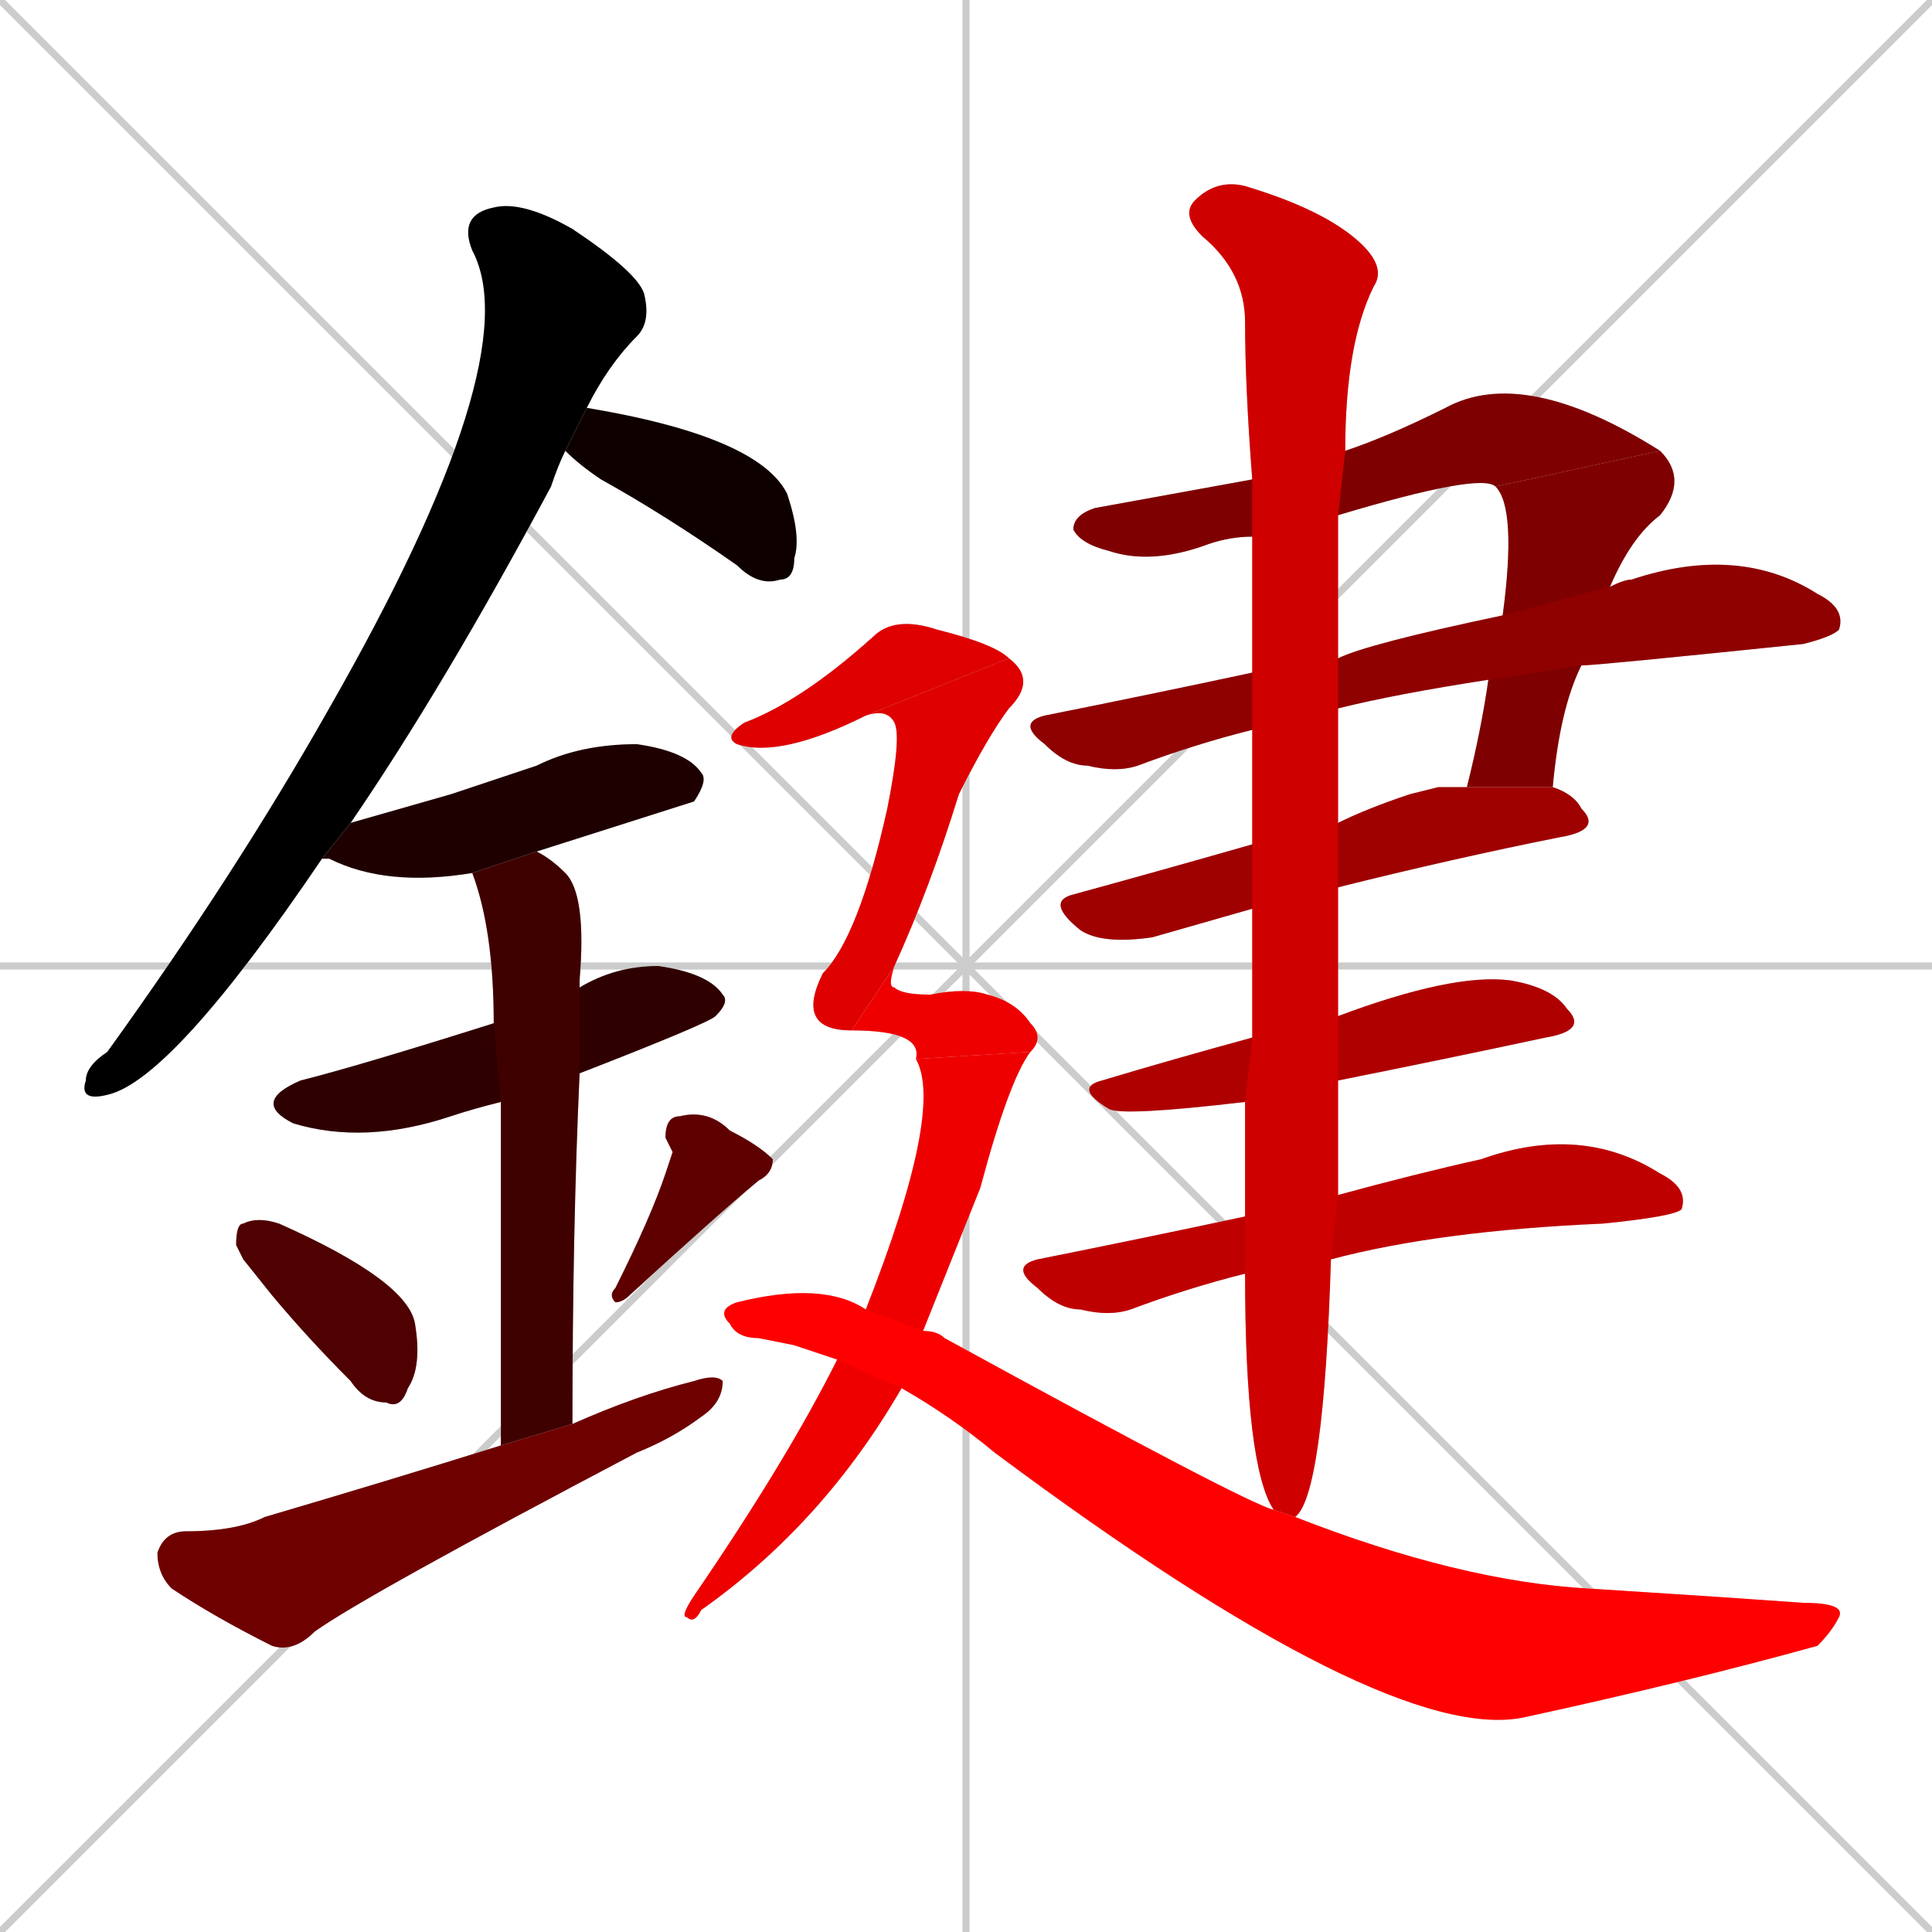 <svg xmlns="http://www.w3.org/2000/svg" xmlns:xlink="http://www.w3.org/1999/xlink" width="270" height="270"><path d="M 0 0 L 270 270 M 270 0 L 0 270 M 135 0 L 135 270 M 0 135 L 270 135" stroke="#CCCCCC" /><path d="M 45 120 Q 24 151 15 153 Q 11 154 12 151 Q 12 149 15 147 Q 33 122 46 99 Q 74 50 66 35 Q 64 30 69 29 Q 73 28 80 32 Q 89 38 90 41 Q 91 45 89 47 Q 85 51 82 57 L 79 63 Q 78 65 77 68 Q 62 96 49 115" fill="#CCCCCC"/><path d="M 82 57 Q 106 61 110 69 Q 112 75 111 78 Q 111 81 109 81 Q 106 82 103 79 Q 93 72 84 67 Q 81 65 79 63" fill="#CCCCCC"/><path d="M 66 122 Q 54 124 46 120 Q 45 120 45 120 L 49 115 Q 56 113 63 111 Q 69 109 75 107 Q 81 104 89 104 Q 96 105 98 108 Q 99 109 97 112 Q 97 112 75 119" fill="#CCCCCC"/><path d="M 70 154 Q 66 155 63 156 Q 51 160 41 157 Q 35 154 42 151 Q 50 149 69 143 L 81 138 Q 86 135 92 135 Q 99 136 101 139 Q 102 140 100 142 Q 99 143 81 150" fill="#CCCCCC"/><path d="M 70 171 L 70 154 L 69 143 Q 69 130 66 122 L 75 119 Q 77 120 79 122 Q 82 125 81 137 Q 81 137 81 138 L 81 150 Q 80 172 80 199 L 70 202" fill="#CCCCCC"/><path d="M 34 176 L 33 174 Q 33 171 34 171 Q 36 170 39 171 Q 57 179 58 185 Q 59 191 57 194 Q 56 197 54 196 Q 51 196 49 193 Q 43 187 38 181" fill="#CCCCCC"/><path d="M 94 161 L 93 159 Q 93 156 95 156 Q 99 155 102 158 Q 106 160 108 162 Q 108 164 106 165 Q 100 170 88 181 Q 87 182 86 182 Q 85 181 86 180 Q 91 170 93 164" fill="#CCCCCC"/><path d="M 80 199 Q 89 195 97 193 Q 100 192 101 193 Q 101 196 98 198 Q 94 201 89 203 Q 51 223 44 228 Q 41 231 38 230 Q 30 226 24 222 Q 22 220 22 217 Q 23 214 26 214 Q 33 214 37 212 Q 54 207 70 202" fill="#CCCCCC"/><path d="M 175 75 Q 172 75 169 76 Q 161 79 155 77 Q 151 76 150 74 Q 150 72 153 71 Q 164 69 175 67 L 188 63 Q 194 61 202 57 Q 213 51 232 63 L 209 68 Q 207 66 187 72" fill="#CCCCCC"/><path d="M 210 86 Q 212 71 209 68 L 232 63 Q 236 67 232 72 Q 228 75 225 82 L 221 93 Q 218 99 217 110 L 205 110 Q 207 102 208 95" fill="#CCCCCC"/><path d="M 175 102 Q 167 104 159 107 Q 156 108 152 107 Q 149 107 146 104 Q 142 101 146 100 Q 161 97 175 94 L 187 92 Q 191 90 210 86 L 225 82 Q 227 81 228 81 Q 243 76 254 83 Q 258 85 257 88 Q 256 89 252 90 Q 223 93 221 93 L 208 95 Q 195 97 187 99" fill="#CCCCCC"/><path d="M 201 110 L 205 110 L 217 110 Q 220 111 221 113 Q 224 116 218 117 Q 203 120 187 124 L 175 127 Q 168 129 161 131 Q 154 132 151 130 Q 146 126 150 125 Q 161 122 175 118 L 187 115 Q 191 113 197 111" fill="#CCCCCC"/><path d="M 174 154 Q 157 156 155 155 Q 150 152 154 151 Q 164 148 175 145 L 187 142 Q 203 136 211 137 Q 217 138 219 141 Q 222 144 216 145 Q 202 148 187 151" fill="#CCCCCC"/><path d="M 174 178 Q 166 180 158 183 Q 155 184 151 183 Q 148 183 145 180 Q 141 177 145 176 Q 160 173 174 170 L 187 167 Q 198 164 207 162 Q 221 157 232 164 Q 236 166 235 169 Q 234 170 224 171 Q 201 172 186 176" fill="#CCCCCC"/><path d="M 187 124 Q 187 133 187 142 L 187 151 Q 187 160 187 167 L 186 176 Q 185 209 181 212 L 178 211 Q 174 205 174 178 L 174 170 Q 174 163 174 154 L 175 145 Q 175 137 175 127 L 175 118 Q 175 109 175 102 L 175 94 Q 175 84 175 75 L 175 67 Q 174 54 174 45 Q 174 38 168 33 Q 165 30 167 28 Q 170 25 174 26 Q 184 29 189 33 Q 194 37 192 40 Q 188 48 188 63 L 187 72 Q 187 81 187 92 L 187 99 Q 187 106 187 115" fill="#CCCCCC"/><path d="M 121 100 Q 109 106 103 104 Q 101 103 104 101 Q 112 98 122 89 Q 125 86 131 88 Q 139 90 141 92" fill="#CCCCCC"/><path d="M 119 144 Q 115 144 114 142 Q 113 140 115 136 Q 120 131 124 113 Q 126 103 125 101 Q 124 99 121 100 L 141 92 Q 145 95 141 99 Q 138 103 134 111 Q 130 124 125 135" fill="#CCCCCC"/><path d="M 128 148 Q 129 144 119 144 L 125 135 Q 124 138 125 138 Q 126 139 130 139 Q 135 138 138 139 Q 142 140 144 143 Q 146 145 144 147" fill="#CCCCCC"/><path d="M 121 183 Q 132 155 128 148 L 144 147 Q 141 151 137 166 Q 133 176 129 186 L 126 194 Q 115 213 98 225 Q 97 227 96 226 Q 95 226 97 223 Q 110 204 117 190" fill="#CCCCCC"/><path d="M 111 188 L 106 187 Q 103 187 102 185 Q 100 183 103 182 Q 115 179 121 183 L 129 186 Q 131 186 132 187 Q 174 210 178 211 L 181 212 Q 204 221 222 222 Q 238 223 252 224 Q 258 224 257 226 Q 256 228 254 230 Q 236 235 213 240 Q 194 244 139 203 Q 133 198 126 194 L 117 190" fill="#CCCCCC"/><path d="M 45 120 Q 24 151 15 153 Q 11 154 12 151 Q 12 149 15 147 Q 33 122 46 99 Q 74 50 66 35 Q 64 30 69 29 Q 73 28 80 32 Q 89 38 90 41 Q 91 45 89 47 Q 85 51 82 57 L 79 63 Q 78 65 77 68 Q 62 96 49 115" fill="#000000" /><path d="M 82 57 Q 106 61 110 69 Q 112 75 111 78 Q 111 81 109 81 Q 106 82 103 79 Q 93 72 84 67 Q 81 65 79 63" fill="#0f0000" /><path d="M 66 122 Q 54 124 46 120 Q 45 120 45 120 L 49 115 Q 56 113 63 111 Q 69 109 75 107 Q 81 104 89 104 Q 96 105 98 108 Q 99 109 97 112 Q 97 112 75 119" fill="#1f0000" /><path d="M 70 154 Q 66 155 63 156 Q 51 160 41 157 Q 35 154 42 151 Q 50 149 69 143 L 81 138 Q 86 135 92 135 Q 99 136 101 139 Q 102 140 100 142 Q 99 143 81 150" fill="#2f0000" /><path d="M 70 171 L 70 154 L 69 143 Q 69 130 66 122 L 75 119 Q 77 120 79 122 Q 82 125 81 137 Q 81 137 81 138 L 81 150 Q 80 172 80 199 L 70 202" fill="#3f0000" /><path d="M 34 176 L 33 174 Q 33 171 34 171 Q 36 170 39 171 Q 57 179 58 185 Q 59 191 57 194 Q 56 197 54 196 Q 51 196 49 193 Q 43 187 38 181" fill="#4f0000" /><path d="M 94 161 L 93 159 Q 93 156 95 156 Q 99 155 102 158 Q 106 160 108 162 Q 108 164 106 165 Q 100 170 88 181 Q 87 182 86 182 Q 85 181 86 180 Q 91 170 93 164" fill="#5f0000" /><path d="M 80 199 Q 89 195 97 193 Q 100 192 101 193 Q 101 196 98 198 Q 94 201 89 203 Q 51 223 44 228 Q 41 231 38 230 Q 30 226 24 222 Q 22 220 22 217 Q 23 214 26 214 Q 33 214 37 212 Q 54 207 70 202" fill="#6f0000" /><path d="M 175 75 Q 172 75 169 76 Q 161 79 155 77 Q 151 76 150 74 Q 150 72 153 71 Q 164 69 175 67 L 188 63 Q 194 61 202 57 Q 213 51 232 63 L 209 68 Q 207 66 187 72" fill="#7f0000" /><path d="M 210 86 Q 212 71 209 68 L 232 63 Q 236 67 232 72 Q 228 75 225 82 L 221 93 Q 218 99 217 110 L 205 110 Q 207 102 208 95" fill="#7f0000" /><path d="M 175 102 Q 167 104 159 107 Q 156 108 152 107 Q 149 107 146 104 Q 142 101 146 100 Q 161 97 175 94 L 187 92 Q 191 90 210 86 L 225 82 Q 227 81 228 81 Q 243 76 254 83 Q 258 85 257 88 Q 256 89 252 90 Q 223 93 221 93 L 208 95 Q 195 97 187 99" fill="#8f0000" /><path d="M 201 110 L 205 110 L 217 110 Q 220 111 221 113 Q 224 116 218 117 Q 203 120 187 124 L 175 127 Q 168 129 161 131 Q 154 132 151 130 Q 146 126 150 125 Q 161 122 175 118 L 187 115 Q 191 113 197 111" fill="#9f0000" /><path d="M 174 154 Q 157 156 155 155 Q 150 152 154 151 Q 164 148 175 145 L 187 142 Q 203 136 211 137 Q 217 138 219 141 Q 222 144 216 145 Q 202 148 187 151" fill="#af0000" /><path d="M 174 178 Q 166 180 158 183 Q 155 184 151 183 Q 148 183 145 180 Q 141 177 145 176 Q 160 173 174 170 L 187 167 Q 198 164 207 162 Q 221 157 232 164 Q 236 166 235 169 Q 234 170 224 171 Q 201 172 186 176" fill="#bf0000" /><path d="M 187 124 Q 187 133 187 142 L 187 151 Q 187 160 187 167 L 186 176 Q 185 209 181 212 L 178 211 Q 174 205 174 178 L 174 170 Q 174 163 174 154 L 175 145 Q 175 137 175 127 L 175 118 Q 175 109 175 102 L 175 94 Q 175 84 175 75 L 175 67 Q 174 54 174 45 Q 174 38 168 33 Q 165 30 167 28 Q 170 25 174 26 Q 184 29 189 33 Q 194 37 192 40 Q 188 48 188 63 L 187 72 Q 187 81 187 92 L 187 99 Q 187 106 187 115" fill="#cf0000" /><path d="M 121 100 Q 109 106 103 104 Q 101 103 104 101 Q 112 98 122 89 Q 125 86 131 88 Q 139 90 141 92" fill="#df0000" /><path d="M 119 144 Q 115 144 114 142 Q 113 140 115 136 Q 120 131 124 113 Q 126 103 125 101 Q 124 99 121 100 L 141 92 Q 145 95 141 99 Q 138 103 134 111 Q 130 124 125 135" fill="#df0000" /><path d="M 128 148 Q 129 144 119 144 L 125 135 Q 124 138 125 138 Q 126 139 130 139 Q 135 138 138 139 Q 142 140 144 143 Q 146 145 144 147" fill="#ef0000" /><path d="M 121 183 Q 132 155 128 148 L 144 147 Q 141 151 137 166 Q 133 176 129 186 L 126 194 Q 115 213 98 225 Q 97 227 96 226 Q 95 226 97 223 Q 110 204 117 190" fill="#ef0000" /><path d="M 111 188 L 106 187 Q 103 187 102 185 Q 100 183 103 182 Q 115 179 121 183 L 129 186 Q 131 186 132 187 Q 174 210 178 211 L 181 212 Q 204 221 222 222 Q 238 223 252 224 Q 258 224 257 226 Q 256 228 254 230 Q 236 235 213 240 Q 194 244 139 203 Q 133 198 126 194 L 117 190" fill="#ff0000" /></svg>